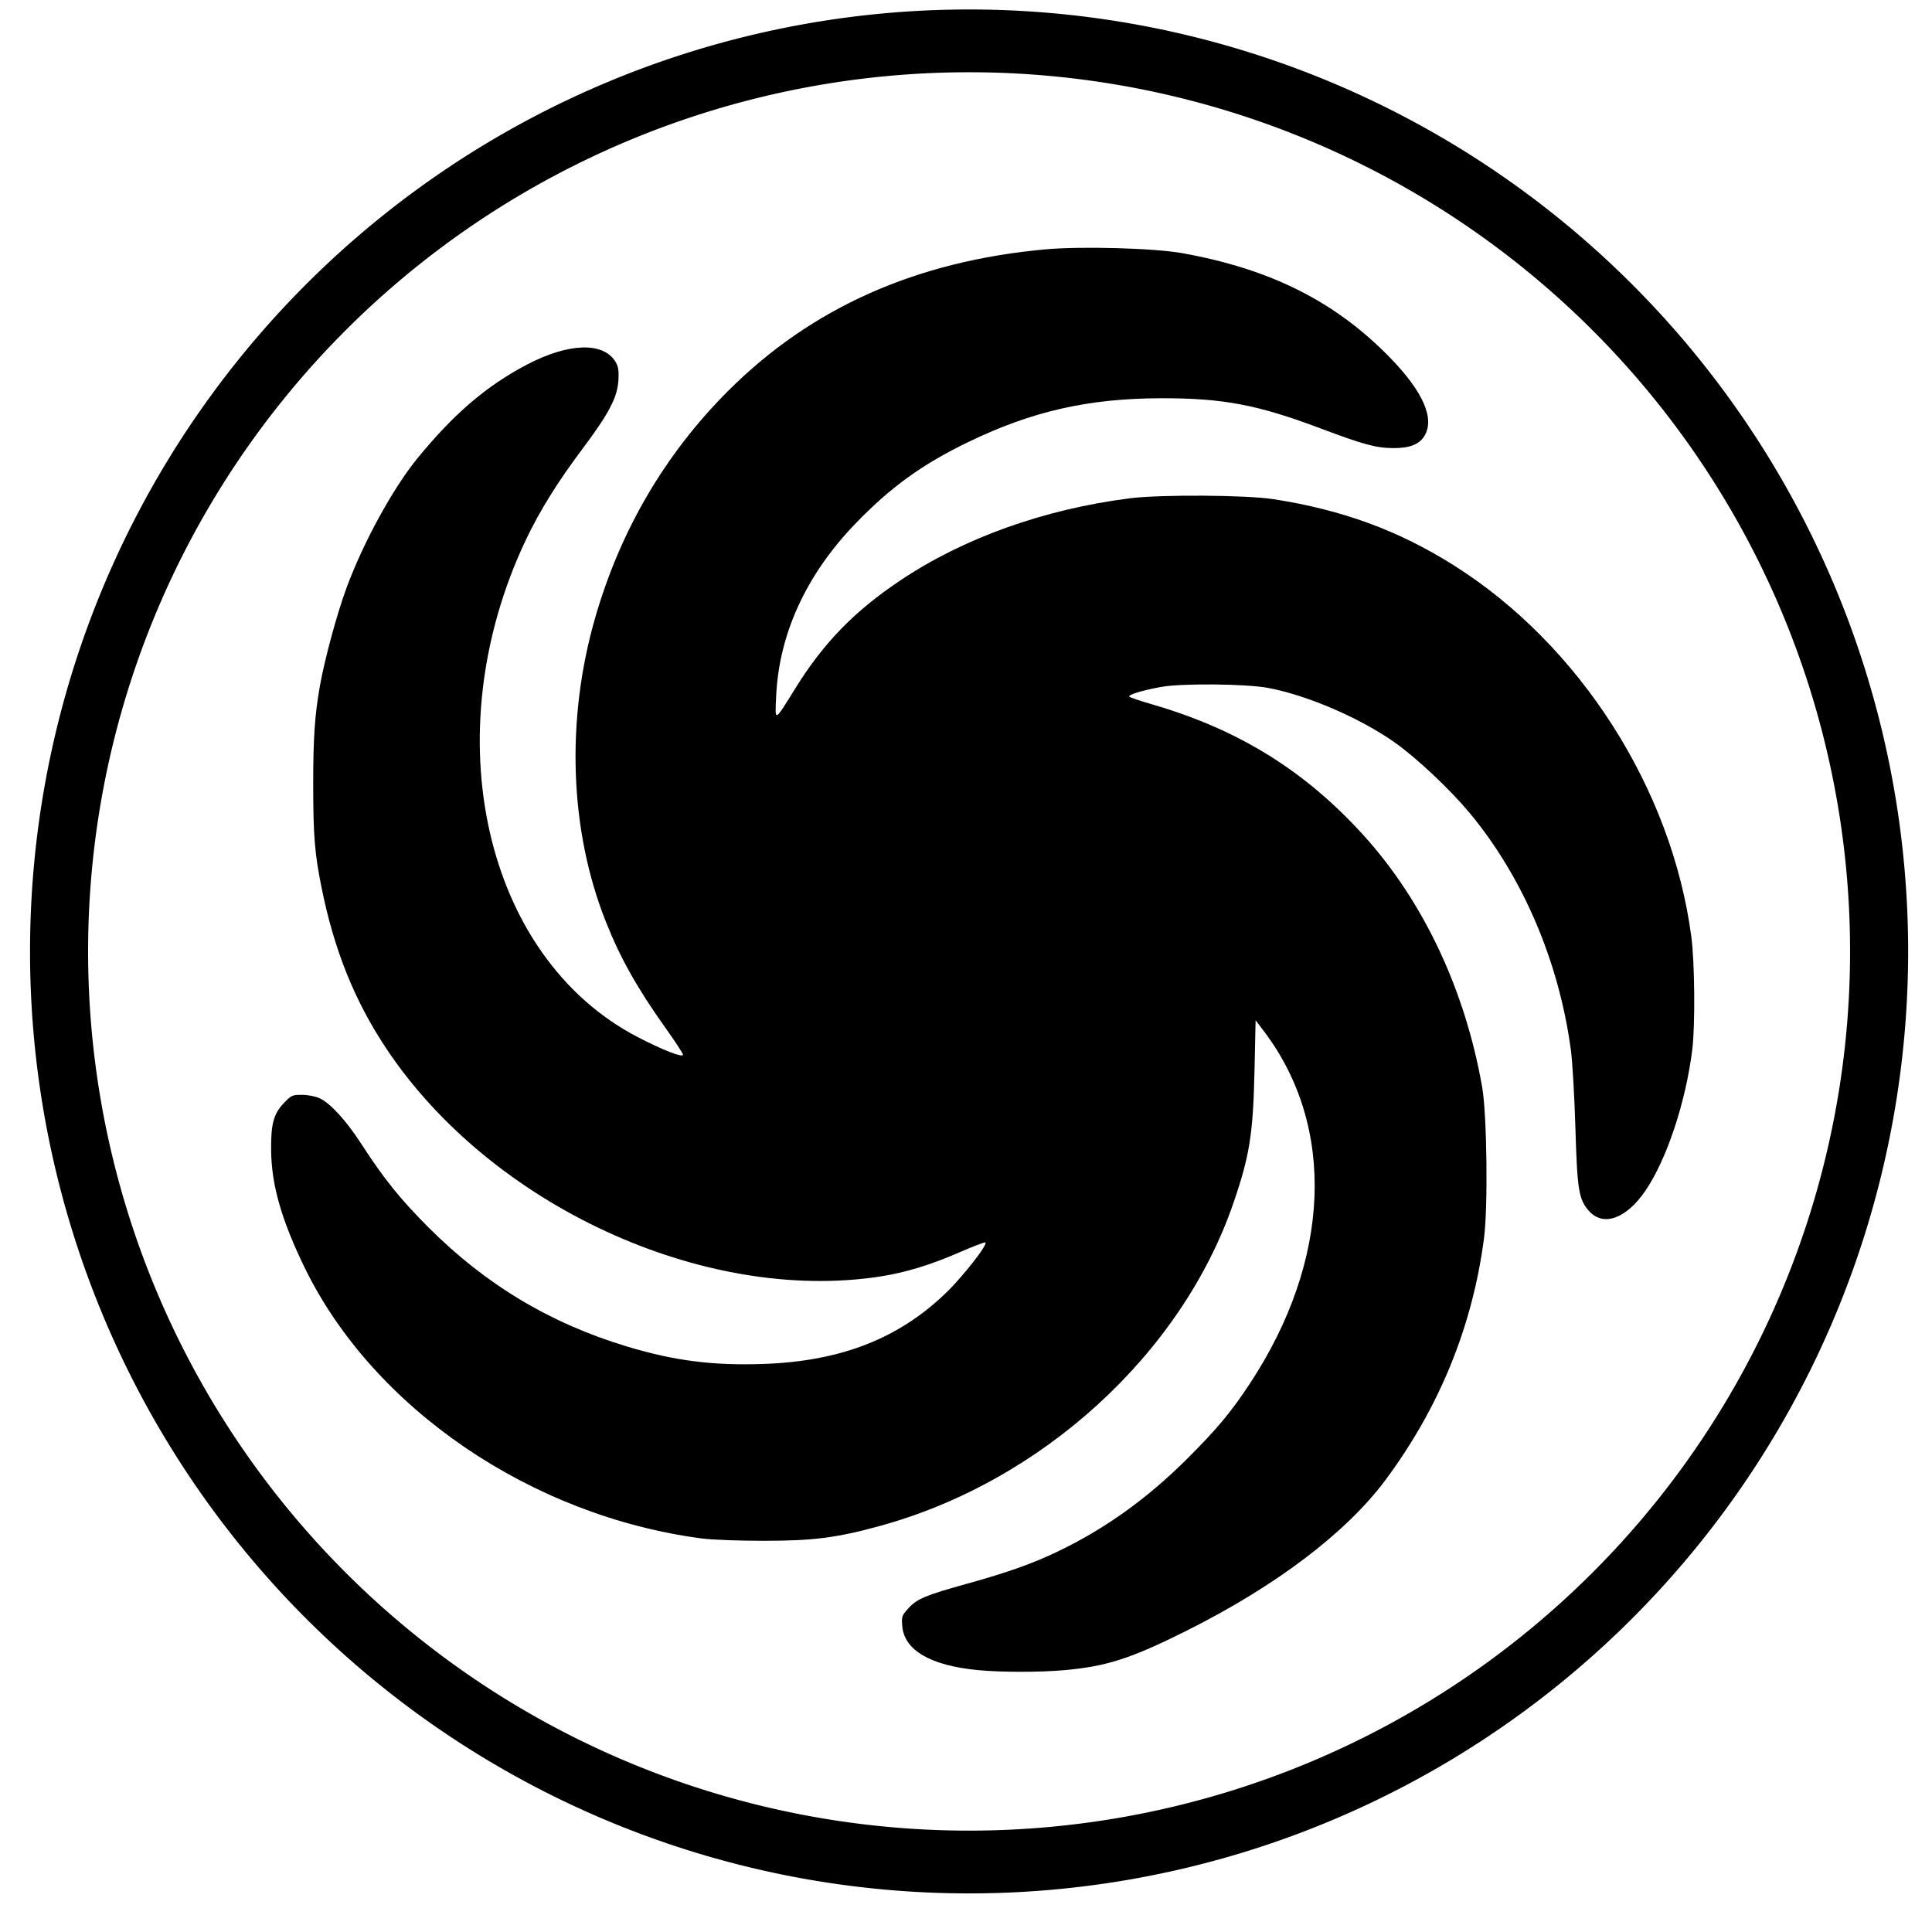 <?xml version="1.0" encoding="UTF-8" standalone="no"?>
<!-- Created with Inkscape (http://www.inkscape.org/) -->

<svg
   xmlns:dc="http://purl.org/dc/elements/1.1/"
   xmlns:cc="http://creativecommons.org/ns#"
   xmlns:rdf="http://www.w3.org/1999/02/22-rdf-syntax-ns#"
   xmlns:svg="http://www.w3.org/2000/svg"
   xmlns="http://www.w3.org/2000/svg"
   xmlns:sodipodi="http://sodipodi.sourceforge.net/DTD/sodipodi-0.dtd"
   xmlns:inkscape="http://www.inkscape.org/namespaces/inkscape"
   id="svg2"
   version="1.1"
   inkscape:version="0.48.5 r10040"
   width="1024"
   height="1024"
   sodipodi:docname="fusion-icon.svg">
  <defs
     id="defs6" />
  <sodipodi:namedview
     pagecolor="#ffffff"
     bordercolor="#666666"
     borderopacity="1"
     objecttolerance="10"
     gridtolerance="10"
     guidetolerance="10"
     inkscape:pageopacity="0"
     inkscape:pageshadow="2"
     inkscape:window-width="1920"
     inkscape:window-height="1007"
     id="namedview4"
     showgrid="false"
     inkscape:zoom="0.32"
     inkscape:cx="-463.31078"
     inkscape:cy="720.37472"
     inkscape:window-x="0"
     inkscape:window-y="31"
     inkscape:window-maximized="1"
     inkscape:current-layer="svg2" />
  <path
     sodipodi:type="arc"
     style="fill:none;fill-opacity:1;fill-rule:nonzero;stroke:#000000;stroke-width:30.809;stroke-linecap:round;stroke-linejoin:miter;stroke-miterlimit:4;stroke-opacity:1;stroke-dasharray:none"
     id="path3969"
     sodipodi:cx="254.6875"
     sodipodi:cy="595.875"
     sodipodi:rx="482.8125"
     sodipodi:ry="446.875"
     d="m 737.5,595.875 a 482.812,446.875 0 1 1 -965.625,0 482.812,446.875 0 1 1 965.625,0 z"
     transform="matrix(0.999,0,0,1.08,259.204,-139.262)" />
  <path
     style="fill:#000000;fill-opacity:1"
     d="m 563.85,885.244 c 22.704,-2.01 35.535,-6.149 65.375,-21.091 47.087,-23.578 84.337,-51.818 105.037,-79.633 28.658,-38.507 46.206,-81.543 52.297,-128.254 2.156,-16.536 1.562,-65.478 -0.971,-80 C 776.627,524.896 754.514,477.865 722.899,442.934 691.692,408.452 656.364,386.56 610.5,373.283 c -6.05,-1.751 -11.397,-3.567 -11.883,-4.034 -1.014,-0.976 6.629,-3.318 16.883,-5.173 10.873,-1.968 44.84,-1.662 56.5,0.508 21.107,3.928 49.536,16.244 67.927,29.426 11.33,8.121 28.689,24.495 38.74,36.543 28.405,34.047 47.686,79.133 53.959,126.18 0.809,6.069 1.875,24.534 2.368,41.034 0.987,33.039 1.772,37.887 7.125,43.983 7.591,8.646 19.866,4.264 30.044,-10.724 11.295,-16.632 21.331,-46.895 24.785,-74.733 1.577,-12.712 1.306,-45.983 -0.487,-59.656 C 886.173,418.149 837.309,341.716 770.5,299.605 741.213,281.145 711.438,270.225 675,264.578 c -14.459,-2.241 -59.808,-2.531 -76,-0.486 -45.521,5.749 -88.335,21.073 -122,43.666 -24.157,16.212 -40.355,32.841 -55.19,56.661 -11.653,18.711 -11.031,18.422 -10.443,4.847 1.429,-32.989 15.805,-64.456 41.799,-91.495 18.667,-19.418 35.506,-31.613 60.019,-43.47 33.836,-16.365 63.693,-23.141 102.315,-23.219 32.715,-0.066 51.06,3.413 84.583,16.042 22.615,8.52 29.348,10.34 38.417,10.388 8.604,0.045 13.748,-1.965 16.474,-6.436 5.563,-9.125 -0.594,-23.286 -17.901,-41.169 -28.955,-29.919 -63.567,-47.367 -110.574,-55.742 -14.979,-2.669 -53.461,-3.725 -72.5,-1.989 -68.6,6.252 -124.041,30.997 -168.077,75.018 -33.4,33.388 -57.13,73.891 -70.493,120.318 -15.611,54.237 -13.548,112.649 5.686,161.024 7.786,19.582 16.709,35.407 32.272,57.23 4.706,6.6 8.57,12.559 8.585,13.241 0.04,1.746 -10.68,-2.425 -23.947,-9.318 -81.396,-42.291 -108.07,-160.413 -59.447,-263.25 7.327,-15.496 16.739,-30.649 30.166,-48.569 14.134,-18.862 18.582,-27.392 19.034,-36.504 0.262,-5.274 -0.077,-7.246 -1.687,-9.811 -6.538,-10.419 -24.845,-9.777 -46.681,1.637 -21.397,11.185 -38.756,26.01 -58.045,49.573 -13.099,16.001 -28.835,44.739 -37.744,68.932 -5.005,13.591 -11.519,37.563 -14.012,51.568 -2.784,15.638 -3.611,27.745 -3.603,52.711 0.009,27.005 0.789,36.527 4.486,54.789 6.673,32.956 17.483,59.774 34.262,85 55.222,83.02 168.214,135.183 261.714,120.823 13.313,-2.045 26.776,-6.151 42.146,-12.854 6.979,-3.044 13.101,-5.396 13.606,-5.228 1.802,0.601 -11.595,17.826 -20.761,26.693 -25.191,24.37 -55.955,36.339 -96.998,37.737 -26.756,0.912 -47.119,-1.703 -72.166,-9.266 -40.842,-12.332 -75.027,-32.867 -105.368,-63.294 -14.903,-14.945 -23.489,-25.63 -35.389,-44.04 -7.931,-12.269 -16.45,-21.619 -22.041,-24.188 -2.288,-1.052 -6.32,-1.848 -9.421,-1.86 -5.101,-0.021 -5.667,0.234 -9.573,4.311 -5.509,5.75 -6.963,11.155 -6.799,25.281 0.212,18.312 5.499,36.76 17.752,61.951 36.268,74.563 120.032,131.694 210.542,143.601 5.331,0.701 19.812,1.241 33,1.23 26.35,-0.022 38.308,-1.56 61.473,-7.909 85.647,-23.473 159.748,-91.15 187.219,-170.988 8.612,-25.03 10.476,-36.668 11.212,-70 l 0.596,-27 4.251,5.593 c 38.536,50.694 35.759,121.678 -7.315,187.004 -10.031,15.213 -17.51,24.174 -33.34,39.948 -21.144,21.068 -43.617,37.15 -68.596,49.087 -13.459,6.432 -26.477,11.05 -47.995,17.026 -22.112,6.141 -26.499,7.987 -31.11,13.09 -3.403,3.767 -3.595,4.333 -3.175,9.39 1.058,12.762 14.987,20.872 40,23.289 12.156,1.175 32.675,1.198 45.63,0.051 z"
     id="path3211"
     inkscape:connector-curvature="0" />
</svg>

